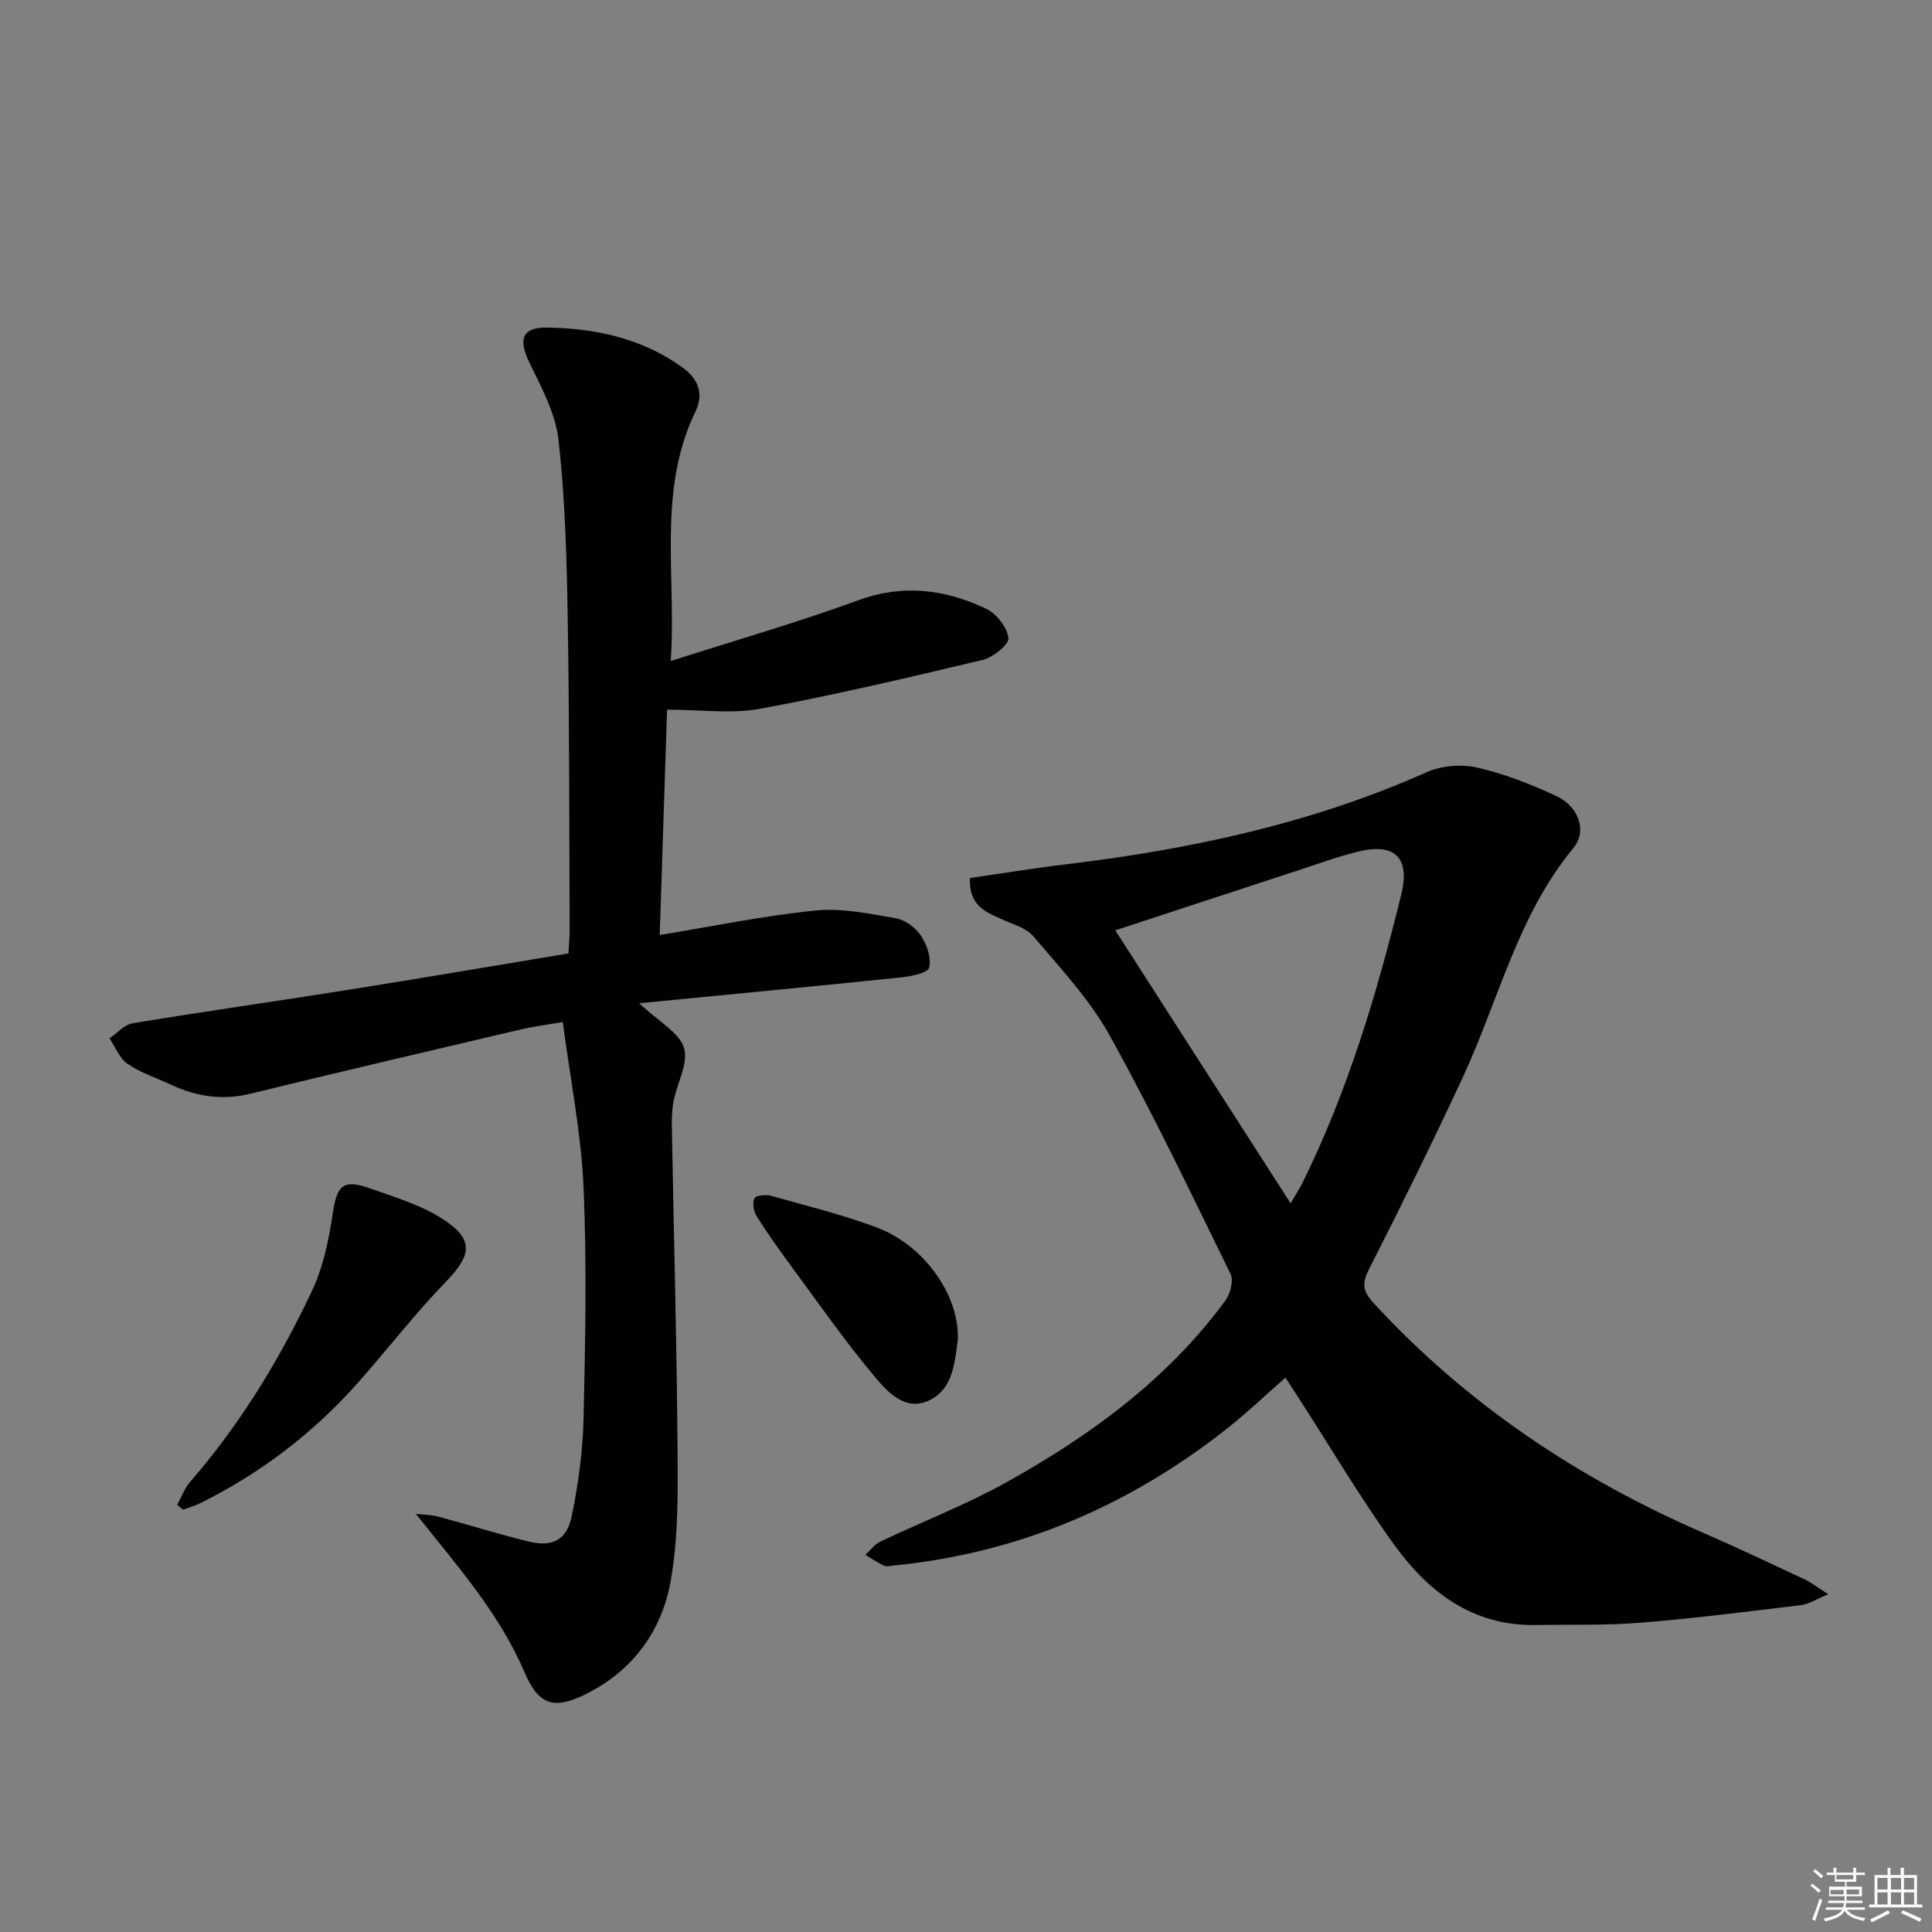 <svg enable-background="new 0 0 400 400" viewBox="0 0 400 400" xmlns="http://www.w3.org/2000/svg"><rect x="0" y="0" width="400" height="400" fill="#808080" stroke="none"/><g fill="#010100"><path d="m200.81 181.79c6.67-.96 13.17-2.04 19.7-2.82 25.81-3.09 51-8.45 74.9-19.11 3.05-1.36 7.17-1.68 10.44-.94 5.61 1.28 11.09 3.44 16.33 5.87 4.69 2.17 6.47 7.27 3.61 10.73-11.55 13.97-15.5 31.49-22.88 47.41-6.21 13.4-12.77 26.64-19.45 39.81-1.45 2.85-1.39 4.51.79 6.89 19.34 21.06 42.53 36.52 68.65 47.84 7.01 3.04 13.9 6.33 20.82 9.57 1.29.6 2.43 1.52 4.8 3.03-2.6 1.07-4.05 2.07-5.61 2.25-11.04 1.33-22.07 2.74-33.15 3.64-7.25.59-14.57.36-21.86.48-12.96.21-22.12-6.78-29.18-16.53-7.01-9.67-13.1-20.02-19.59-30.08-.89-1.38-1.79-2.76-2.99-4.61-4.18 3.66-7.99 7.31-12.11 10.56-20.29 16.01-43.17 25.8-69 28.34-.66.07-1.44.29-1.98.04-1.35-.62-2.59-1.47-3.88-2.23 1.01-.93 1.88-2.18 3.07-2.75 8.68-4.13 17.72-7.61 26.1-12.27 17.4-9.69 33.38-21.33 45.35-37.63 1.03-1.4 1.75-4.15 1.08-5.52-8.12-16.59-16.08-33.27-25.04-49.41-4.14-7.45-10.19-13.9-15.76-20.47-1.56-1.84-4.48-2.58-6.84-3.68-3.24-1.48-6.54-2.8-6.32-8.41zm66.4 67.35c1.33-2.28 1.95-3.22 2.44-4.22 9.4-19.01 15.41-39.19 20.46-59.69 1.89-7.66-1.31-10.8-9.03-8.89-4.18 1.04-8.25 2.53-12.35 3.87-12.52 4.09-25.02 8.21-37.82 12.41 11.96 18.62 23.87 37.16 36.3 56.52z"/><path d="m86.1 313.43c1.55.18 3.15.17 4.64.57 6.24 1.67 12.41 3.62 18.69 5.15 4.96 1.21 7.92-.25 8.95-5.3 1.36-6.62 2.28-13.44 2.44-20.19.36-15.99.7-32.02-.01-47.98-.5-11.16-2.74-22.25-4.3-34.08-3.84.66-6.22.95-8.54 1.5-18.73 4.41-37.48 8.78-56.17 13.35-5.81 1.42-11.16.57-16.43-1.89-3.01-1.4-6.26-2.45-8.96-4.3-1.67-1.14-2.52-3.49-3.74-5.29 1.6-1.08 3.09-2.84 4.83-3.12 14.89-2.46 29.84-4.57 44.75-6.94 15.04-2.39 30.05-4.96 45.44-7.51.09-1.77.26-3.37.25-4.98-.1-21.49-.04-42.99-.4-64.48-.2-12.29-.54-24.63-1.9-36.83-.62-5.52-3.54-10.91-6.04-16.05-2.28-4.69-1.59-7.31 3.57-7.24 10.06.14 19.76 2.19 28.17 8.29 3.25 2.36 4.42 5.43 2.64 9.12-7.95 16.47-3.91 33.99-5.11 51.63 13.4-4.29 26.3-8 38.88-12.6 9.31-3.41 17.96-2.22 26.42 1.77 2.13 1.01 4.34 3.84 4.61 6.07.16 1.32-3.17 4.01-5.31 4.52-15.32 3.66-30.66 7.27-46.14 10.13-5.93 1.09-12.23.18-19.22.18-.49 14.98-1 30.61-1.52 46.65 11.07-1.81 21.6-4 32.25-5.07 5.45-.55 11.15.66 16.64 1.61 1.92.33 4.08 1.93 5.18 3.58 1.24 1.87 2.21 4.65 1.71 6.63-.28 1.12-3.73 1.81-5.83 2.03-17.71 1.84-35.44 3.52-54.21 5.35 4.09 3.85 8.28 6.04 9.28 9.24.98 3.11-1.41 7.23-2.13 10.94-.35 1.78-.41 3.65-.38 5.48.39 21.97 1.01 43.94 1.17 65.91.07 9.4.22 18.99-1.44 28.17-1.86 10.31-7.9 18.59-17.75 23.4-6.55 3.2-9.61 2.08-12.49-4.65-5.21-12.13-13.75-21.81-22.49-32.77z"/><path d="m36.69 311.55c.89-1.61 1.53-3.43 2.71-4.79 10.32-11.88 18.43-25.2 25.12-39.34 2.34-4.94 3.55-10.58 4.35-16.04.85-5.84 2.06-7.32 7.48-5.42 5.28 1.85 10.85 3.51 15.46 6.52 6.37 4.16 5.79 7.41.62 12.77-6.34 6.56-11.96 13.79-17.99 20.65-9.33 10.6-20.33 19.05-32.99 25.32-1.13.56-2.37.9-3.55 1.34-.42-.33-.81-.67-1.21-1.01z"/><path d="m198.32 276.76c0 .17.02.34 0 .5-.65 4.8-.97 10.16-5.75 12.58-5.03 2.54-8.77-1.59-11.5-4.84-6.17-7.36-11.67-15.28-17.38-23.02-2.46-3.34-4.87-6.73-7.07-10.24-.61-.98-.87-2.69-.42-3.65.29-.6 2.32-.81 3.39-.52 7.33 2.05 14.75 3.89 21.86 6.54 9.75 3.62 16.91 13.72 16.87 22.65z"/></g><path d="m374.8 390.4.4-.4c.7.5 1.3 1 1.8 1.4l-.5.5c-.5-.6-1.1-1.1-1.7-1.5zm1 7.3-.6-.3c.5-1.4 1.1-2.8 1.5-4.3.2.1.4.2.6.3-.5 1.3-1 2.8-1.5 4.3zm-.4-10.3.4-.4c.4.3 1 .8 1.7 1.4l-.5.5c-.4-.5-1-1-1.6-1.5zm2.5.3h1.7v-1h.6v1h3.5v-1h.6v1h1.8v.5h-1.8v1.4h-2v1h3.2v2h-3.2v.9h3.3v.5h-3.4c0 .3-.1.6-.1.9h4v.5h-3.7c.7.9 1.9 1.5 3.8 1.7-.1.2-.2.4-.3.6-2.1-.4-3.5-1.1-4-2.1-.4 1-1.8 1.7-4 2.2-.1-.2-.2-.4-.3-.6 2.1-.4 3.4-1 3.8-1.8h-3.4v-.5h3.6c.1-.3.1-.6.2-.9h-3.3v-.5h3.4c0-.3 0-.6 0-.9h-3.2v-2h3.3v-1h-2.1v-1.4h-1.7v-.5zm1.1 3.5v1h2.7c0-.3 0-.4 0-.4 0-.1 0-.2 0-.2 0-.1 0-.2 0-.3h-2.7zm1.2-3v.9h3.5v-.9zm4.7 3h-2.6v.6.4h2.6z" fill="#fafafb"/><path d="m393.6 386.7h.6v1.5h2.7v6.1h1.1v.6h-11v-.6h1.1v-6.1h2.7v-1.5h.6v1.5h2.1v-1.5zm-2.7 8.8.4.6c-1.2.6-2.5 1.3-3.8 1.9-.1-.2-.2-.4-.3-.6 1.2-.6 2.5-1.2 3.7-1.9zm-2.2-6.7v2.4h2.1v-2.4zm0 3v2.5h2.1v-2.5zm2.8-3v2.4h2.1v-2.4zm0 3v2.5h2.1v-2.5zm6 6.1c-1.4-.7-2.7-1.3-3.9-1.8l.3-.6c1.5.6 2.7 1.2 3.9 1.7zm-1.2-9.1h-2.1v2.4h2.1zm-2.1 3v2.5h2.1v-2.5z" fill="#fafafb"/></svg>